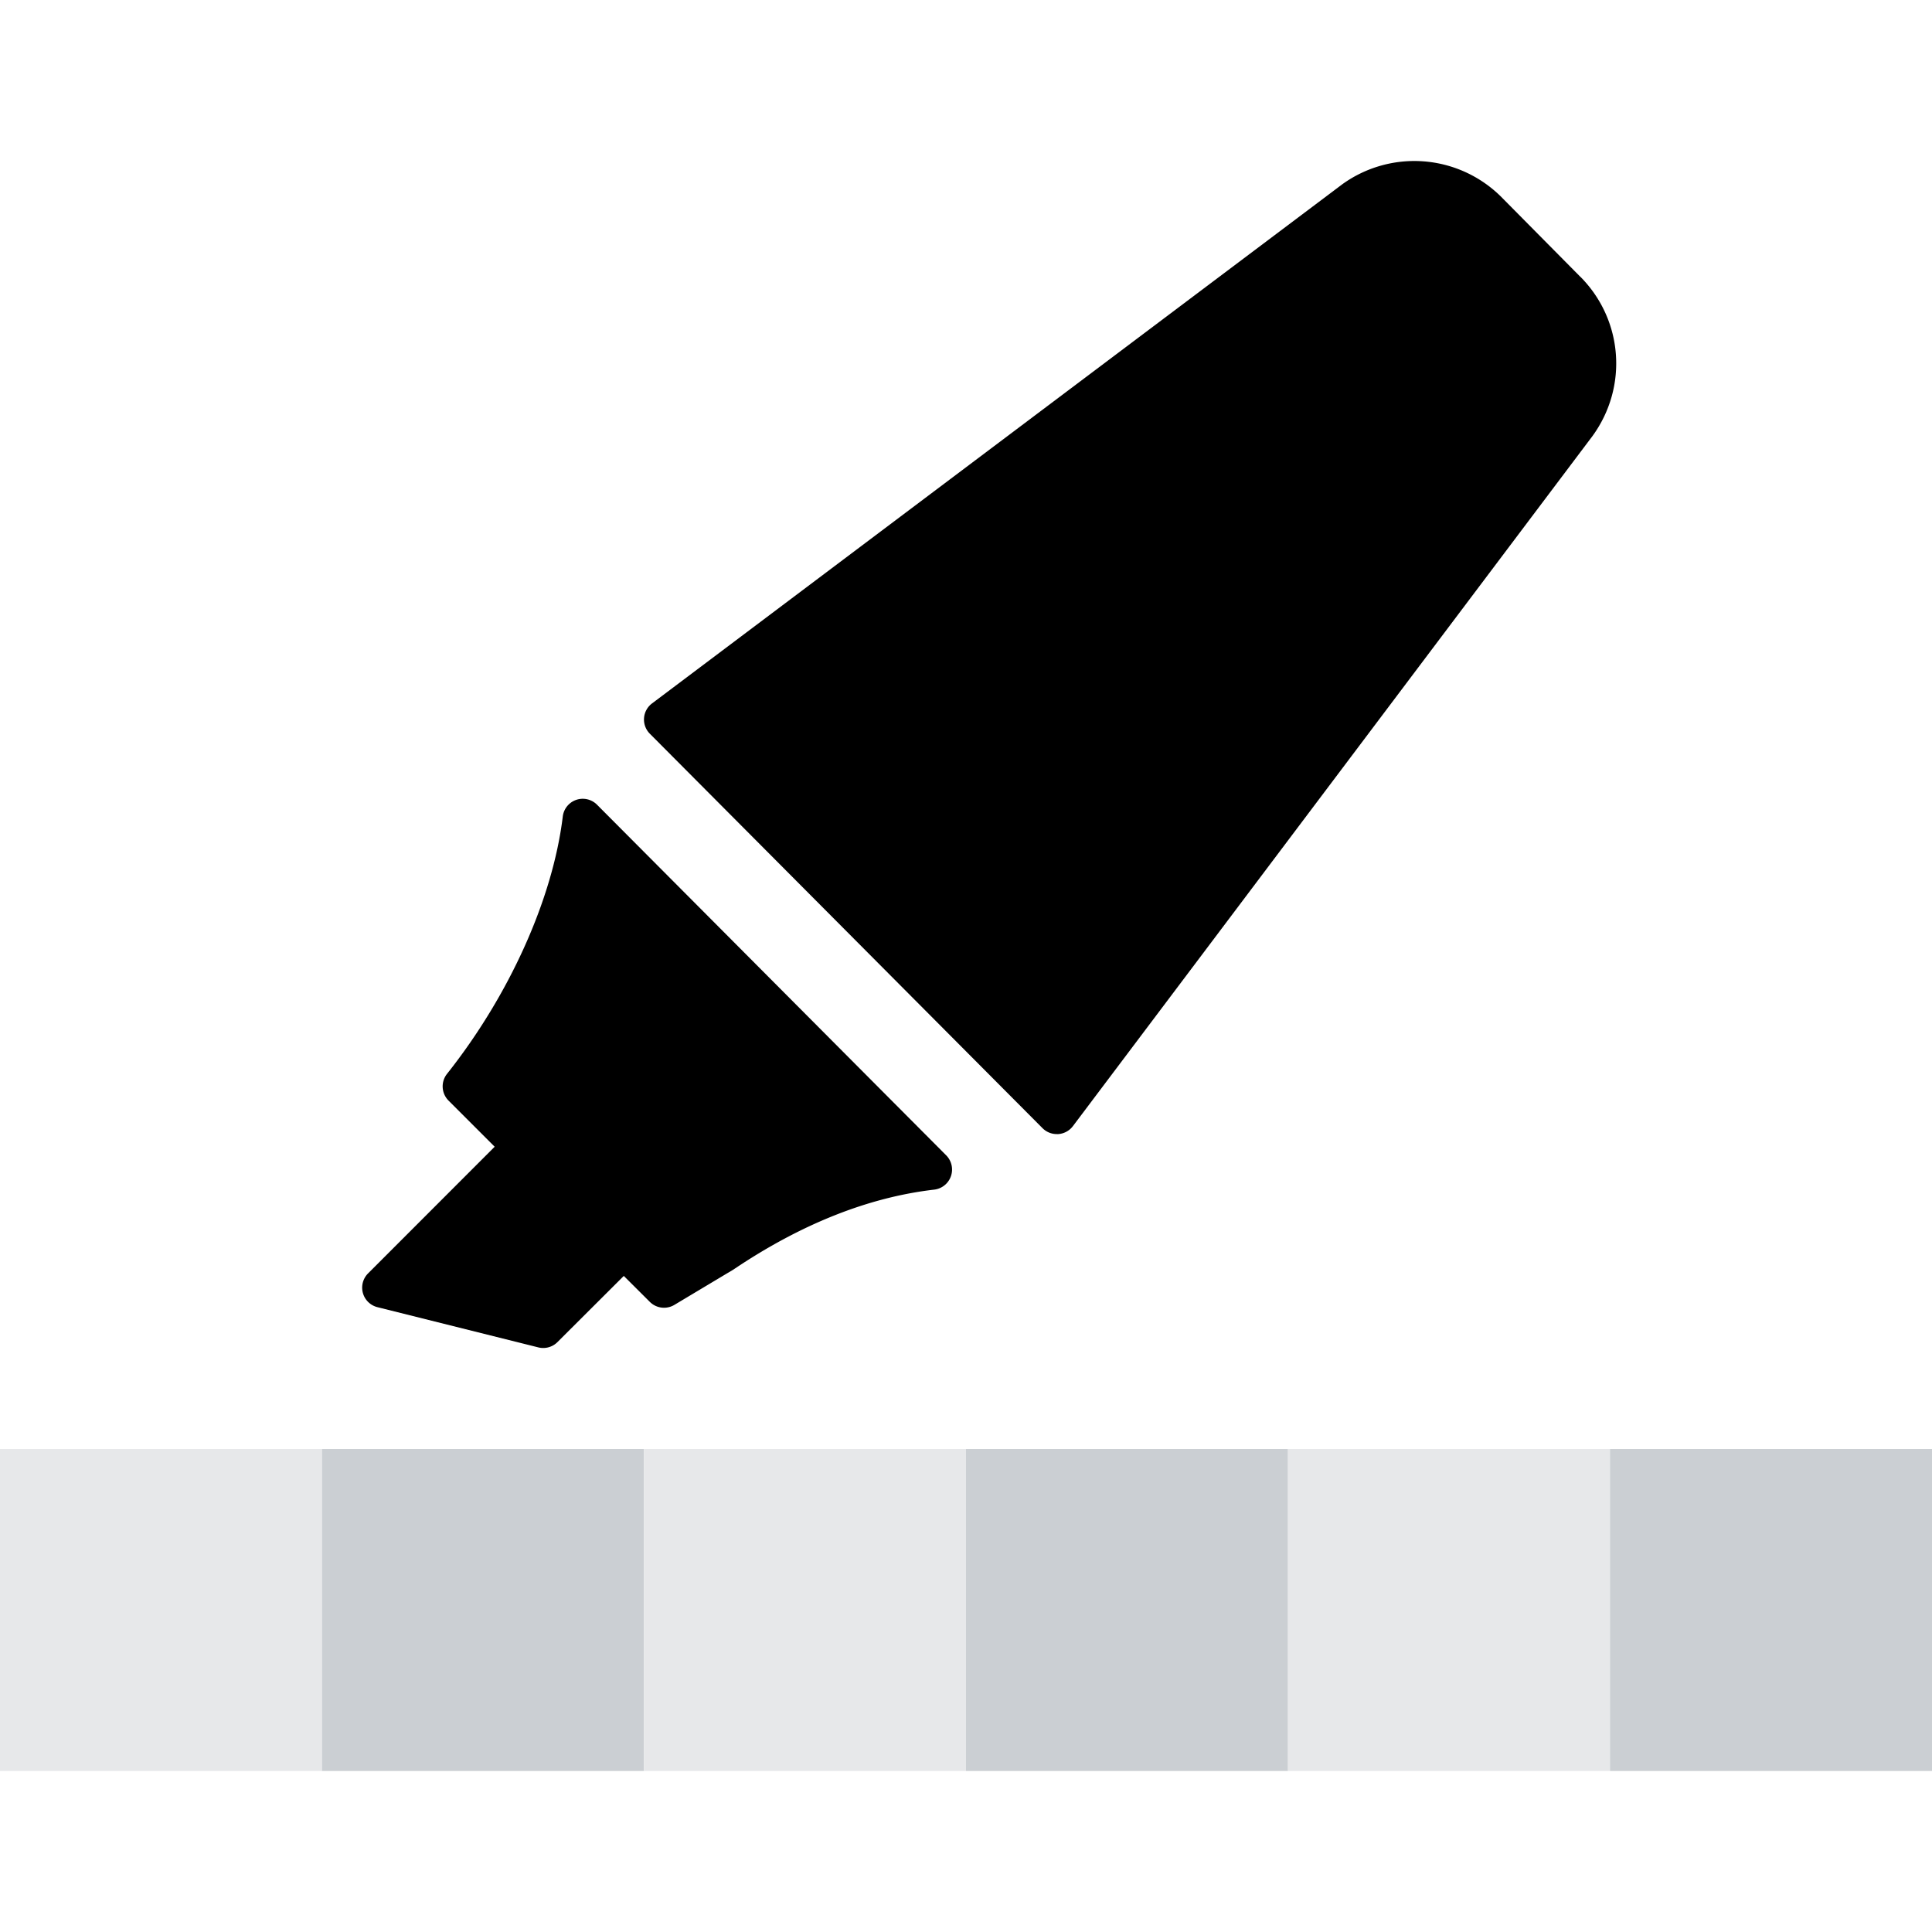<svg xmlns="http://www.w3.org/2000/svg" width="24" focusable="false" height="24"><g id="tuiIconToolbarHilite" xmlns="http://www.w3.org/2000/svg" transform="translate(-12,-12)"><svg x="50%" y="50%"><svg xmlns="http://www.w3.org/2000/svg" width="24" height="24" viewBox="0 0 24 24">
    <g fill="none" fill-rule="evenodd">
        <path d="M-379-12h536v48h-536z"/>
        <path d="M0 0h24v24H0z"/>
        <path fill="#E7E8EA" d="M0 18h4v4H0z"/>
        <path fill="#CBCFD3" d="M4 18h4v4H4z"/>
        <path fill="#E7E8EA" d="M8 18h4v4H8z"/>
        <path fill="#CBCFD3" d="M12 18h4v4h-4z"/>
        <path fill="#E7E8EA" d="M16 18h4v4h-4z"/>
        <path fill="#CBCFD3" d="M20 18h4v4h-4z"/>
        <path fill="currentColor" d="M7.417 9.997a.25.25 0 0 0-.426.146c-.124 1.022-.662 2.218-1.438 3.197a.25.25 0 0 0 .019.332l.573.573-1.573 1.574a.25.25 0 0 0 .116.419l2 .5a.25.25 0 0 0 .237-.066l.824-.822.323.322a.25.25 0 0 0 .305.038l.735-.44c.837-.564 1.676-.897 2.493-.992a.251.251 0 0 0 .149-.426L7.416 9.996zM19.633 3.44l-.992-1.002a1.53 1.53 0 0 0-1.965-.15L8.1 8.738a.25.25 0 0 0-.027.377l4.878 4.9a.25.25 0 0 0 .178.073h.017a.25.25 0 0 0 .183-.1l6.454-8.572c.443-.61.38-1.442-.15-1.977z"/>
    </g>
</svg>
</svg></g></svg>
